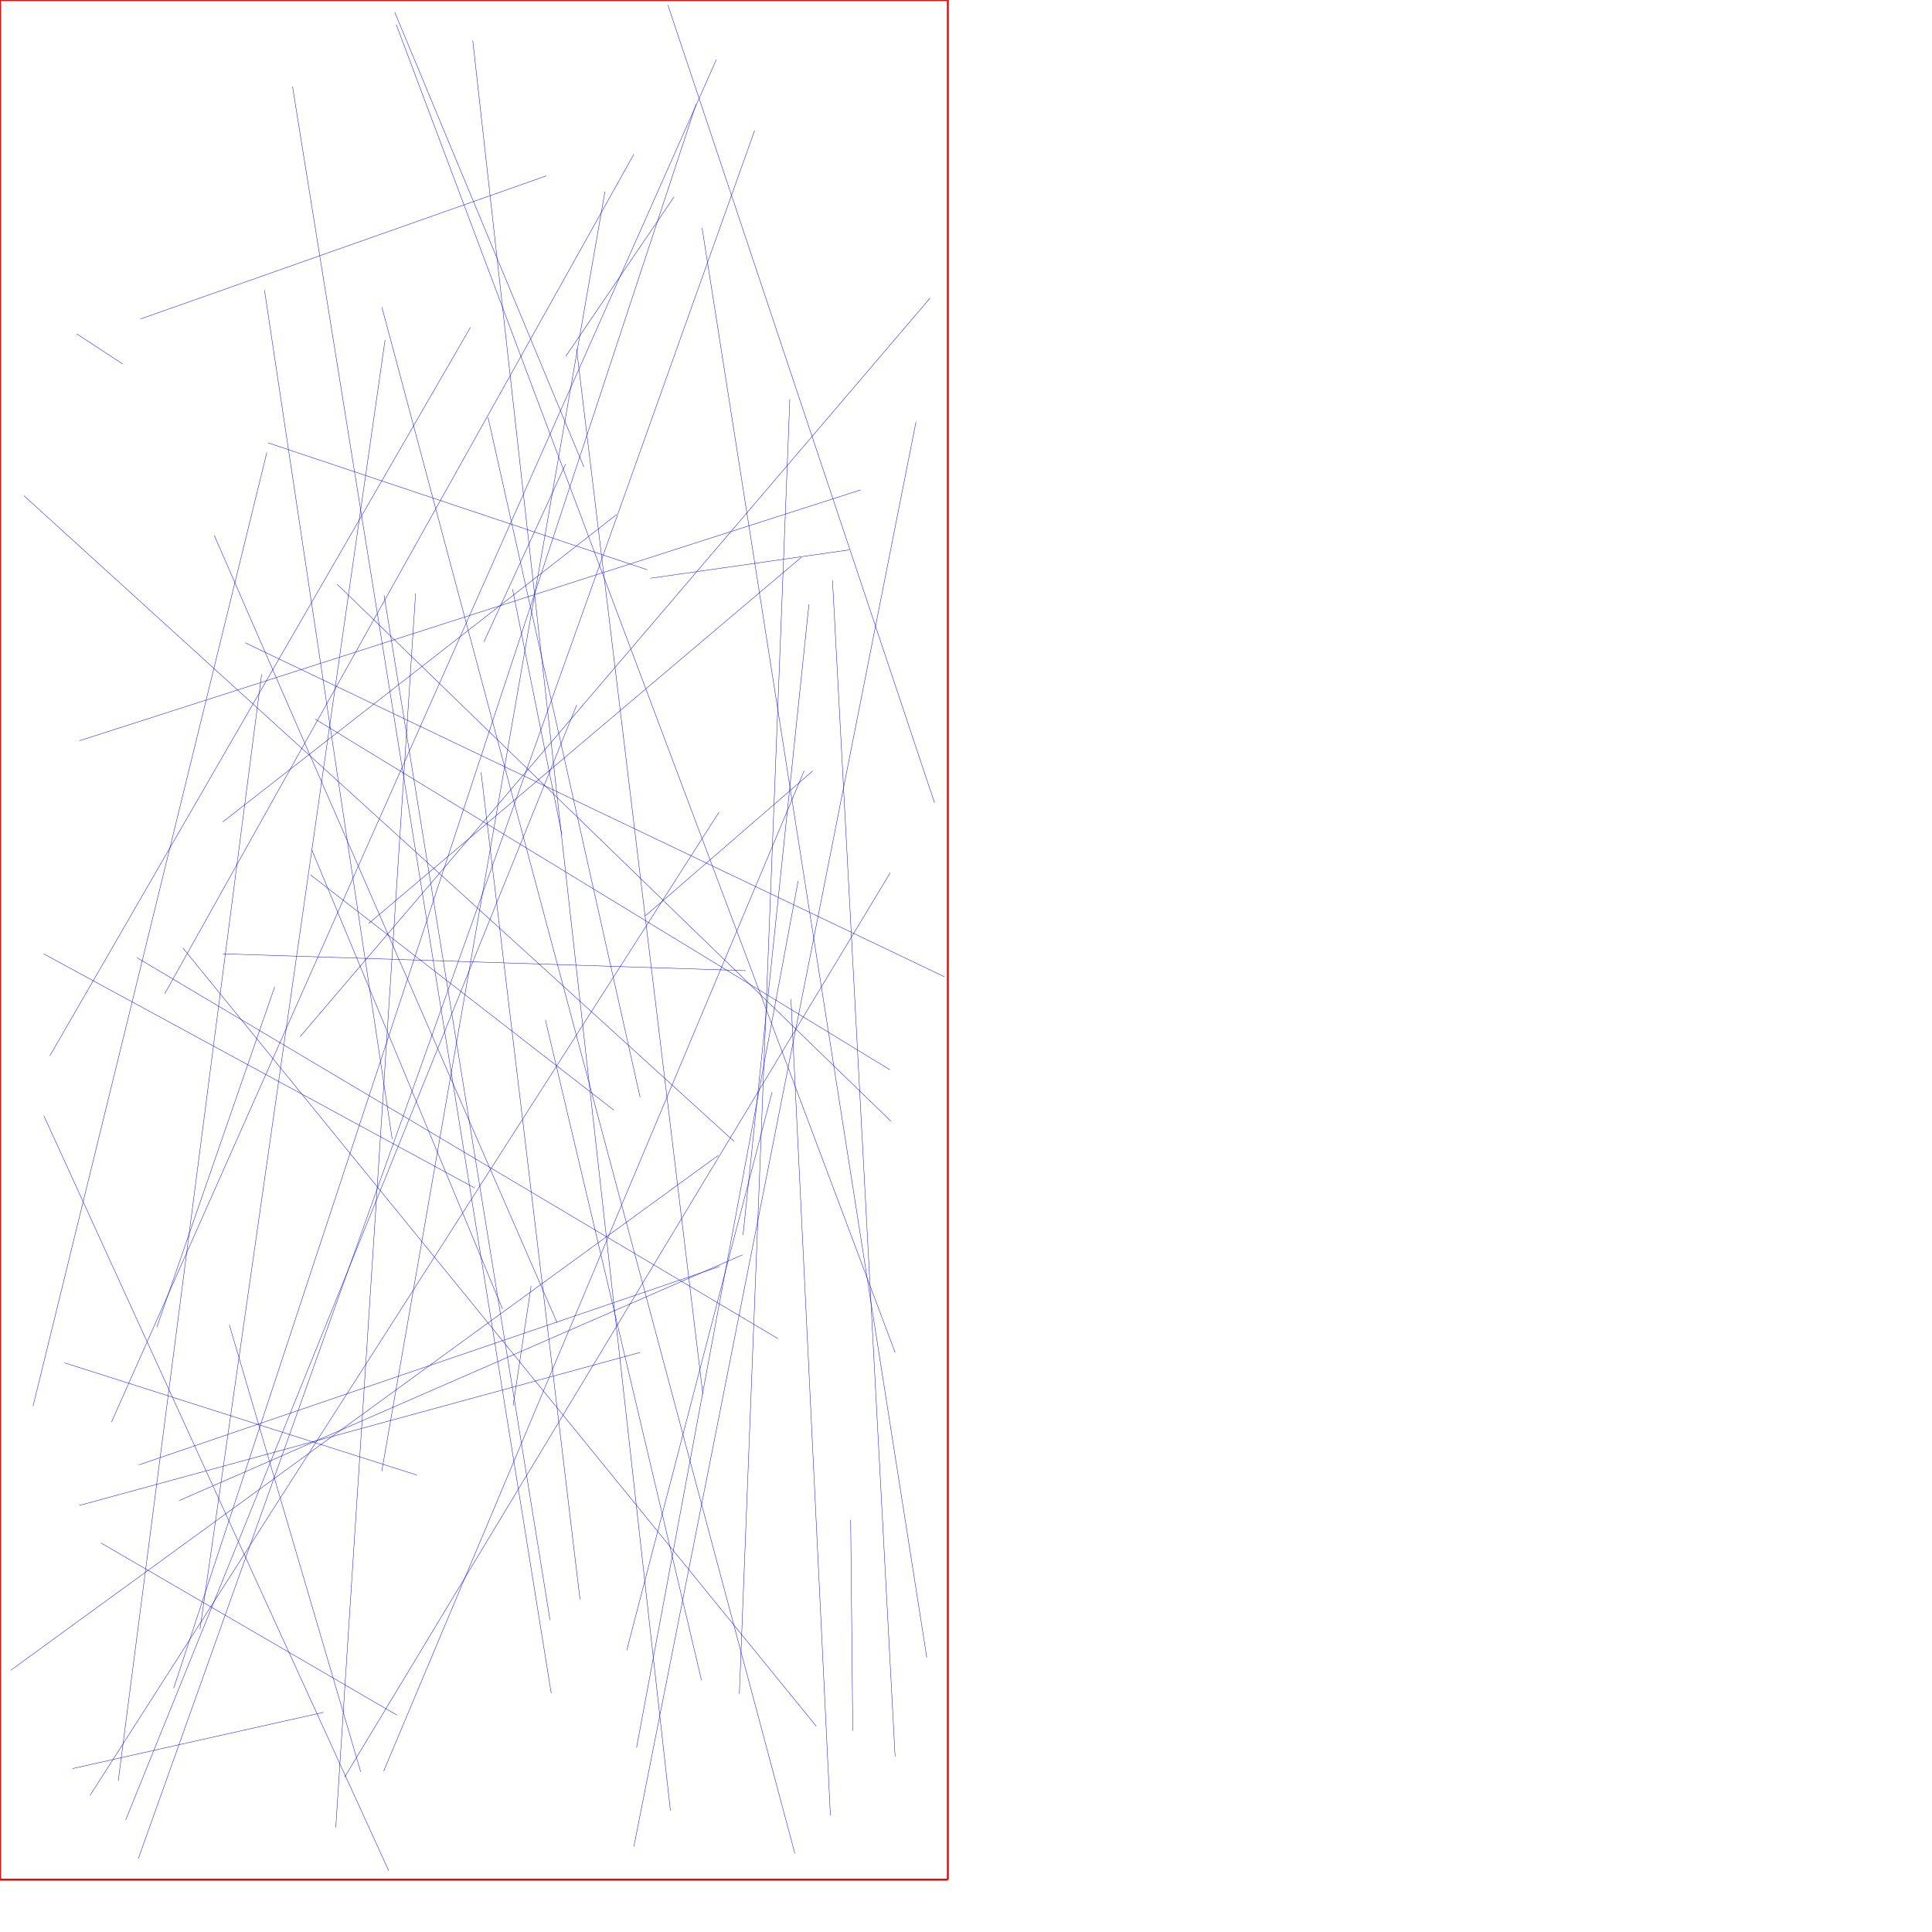 <?xml version="1.0" encoding="UTF-8"?>
<svg xmlns="http://www.w3.org/2000/svg" xmlns:xlink="http://www.w3.org/1999/xlink"
     width="10000" height="10000" viewBox="0 0 10000 10000">
<defs>
</defs>
<path d="M3350,2949 L1387,2292" stroke="blue" stroke-width="2" />
<path d="M2853,8764 L1514,448" stroke="blue" stroke-width="2" />
<path d="M2884,6847 L1109,2771" stroke="blue" stroke-width="2" />
<path d="M4147,2885 L1908,4780" stroke="blue" stroke-width="2" />
<path d="M4206,3991 L3341,4740" stroke="blue" stroke-width="2" />
<path d="M466,9293 L3722,4203" stroke="blue" stroke-width="2" />
<path d="M4454,2536 L411,3834" stroke="blue" stroke-width="2" />
<path d="M2435,1694 L258,5465" stroke="blue" stroke-width="2" />
<path d="M612,9218 L1354,3490" stroke="blue" stroke-width="2" />
<path d="M3718,5980 L56,8645" stroke="blue" stroke-width="2" />
<path d="M171,7278 L1381,2342" stroke="blue" stroke-width="2" />
<path d="M2927,2403 L2505,3322" stroke="blue" stroke-width="2" />
<path d="M2490,3998 L3002,8278" stroke="blue" stroke-width="2" />
<path d="M1369,1502 L2030,5896" stroke="blue" stroke-width="2" />
<path d="M1784,9198 L4608,4517" stroke="blue" stroke-width="2" />
<path d="M727,1651 L2828,910" stroke="blue" stroke-width="2" />
<path d="M3281,798 L853,5143" stroke="blue" stroke-width="2" />
<path d="M4088,2066 L3827,8767" stroke="blue" stroke-width="2" />
<path d="M635,1884 L397,1728" stroke="blue" stroke-width="2" />
<path d="M2985,3649 L651,9419" stroke="blue" stroke-width="2" />
<path d="M334,7054 L2158,7635" stroke="blue" stroke-width="2" />
<path d="M3725,6555 L719,7582" stroke="blue" stroke-width="2" />
<path d="M2051,127 L4633,7000" stroke="blue" stroke-width="2" />
<path d="M3366,2993 L4396,2846" stroke="blue" stroke-width="2" />
<path d="M1153,4254 L3192,2663" stroke="blue" stroke-width="2" />
<path d="M2656,7274 L2749,6656" stroke="blue" stroke-width="2" />
<path d="M4741,2184 L3281,9557" stroke="blue" stroke-width="2" />
<path d="M2928,1845 L3489,1019" stroke="blue" stroke-width="2" />
<path d="M947,4907 L4225,8935" stroke="blue" stroke-width="2" />
<path d="M3022,2417 L2043,63" stroke="blue" stroke-width="2" />
<path d="M1867,9171 L1187,6857" stroke="blue" stroke-width="2" />
<path d="M4403,7867 L4414,8959" stroke="blue" stroke-width="2" />
<path d="M3634,1180 L4797,8579" stroke="blue" stroke-width="2" />
<path d="M1631,3722 L4606,5537" stroke="blue" stroke-width="2" />
<path d="M376,9154 L1674,8863" stroke="blue" stroke-width="2" />
<path d="M1553,5366 L4814,1543" stroke="blue" stroke-width="2" />
<path d="M3846,6392 L4187,3128" stroke="blue" stroke-width="2" />
<path d="M1422,5107 L812,6869" stroke="blue" stroke-width="2" />
<path d="M3295,9045 L4131,4560" stroke="blue" stroke-width="2" />
<path d="M3131,992 L1976,7615" stroke="blue" stroke-width="2" />
<path d="M1614,4399 L2601,6775" stroke="blue" stroke-width="2" />
<path d="M1607,4528 L3176,5745" stroke="blue" stroke-width="2" />
<path d="M4309,3005 L4633,9091" stroke="blue" stroke-width="2" />
<path d="M1986,9167 L4162,3990" stroke="blue" stroke-width="2" />
<path d="M3631,8697 L2823,5279" stroke="blue" stroke-width="2" />
<path d="M4027,6929 L709,4957" stroke="blue" stroke-width="2" />
<path d="M4094,5171 L4298,9396" stroke="blue" stroke-width="2" />
<path d="M3843,6495 L927,7767" stroke="blue" stroke-width="2" />
<path d="M4611,5803 L1745,3024" stroke="blue" stroke-width="2" />
<path d="M3860,5024 L1154,4937" stroke="blue" stroke-width="2" />
<path d="M1993,1760 L1035,8433" stroke="blue" stroke-width="2" />
<path d="M3638,7217 L2984,1804" stroke="blue" stroke-width="2" />
<path d="M4837,4155 L3457,26" stroke="blue" stroke-width="2" />
<path d="M3996,5653 L3244,8542" stroke="blue" stroke-width="2" />
<path d="M4889,5056 L1269,3327" stroke="blue" stroke-width="2" />
<path d="M3470,9372 L2447,210" stroke="blue" stroke-width="2" />
<path d="M3906,675 L716,9620" stroke="blue" stroke-width="2" />
<path d="M2653,3050 L2908,4319" stroke="blue" stroke-width="2" />
<path d="M3707,310 L577,7361" stroke="blue" stroke-width="2" />
<path d="M522,7986 L2054,8877" stroke="blue" stroke-width="2" />
<path d="M226,4937 L2457,6149" stroke="blue" stroke-width="2" />
<path d="M3801,5909 L124,2566" stroke="blue" stroke-width="2" />
<path d="M411,7792 L3313,7000" stroke="blue" stroke-width="2" />
<path d="M227,5775 L2012,9683" stroke="blue" stroke-width="2" />
<path d="M3603,539 L899,8738" stroke="blue" stroke-width="2" />
<path d="M4114,9593 L1977,1591" stroke="blue" stroke-width="2" />
<path d="M1738,9459 L2151,3071" stroke="blue" stroke-width="2" />
<path d="M3313,5679 L2526,2160" stroke="blue" stroke-width="2" />
<path d="M1988,3081 L2847,8386" stroke="blue" stroke-width="2" />
<path d="M0,0 L4906,0" stroke="red" stroke-width="10" />
<path d="M4906,0 L4906,9729" stroke="red" stroke-width="10" />
<path d="M0,9729 L4906,9729" stroke="red" stroke-width="10" />
<path d="M0,9729 L0,0" stroke="red" stroke-width="10" />
</svg>